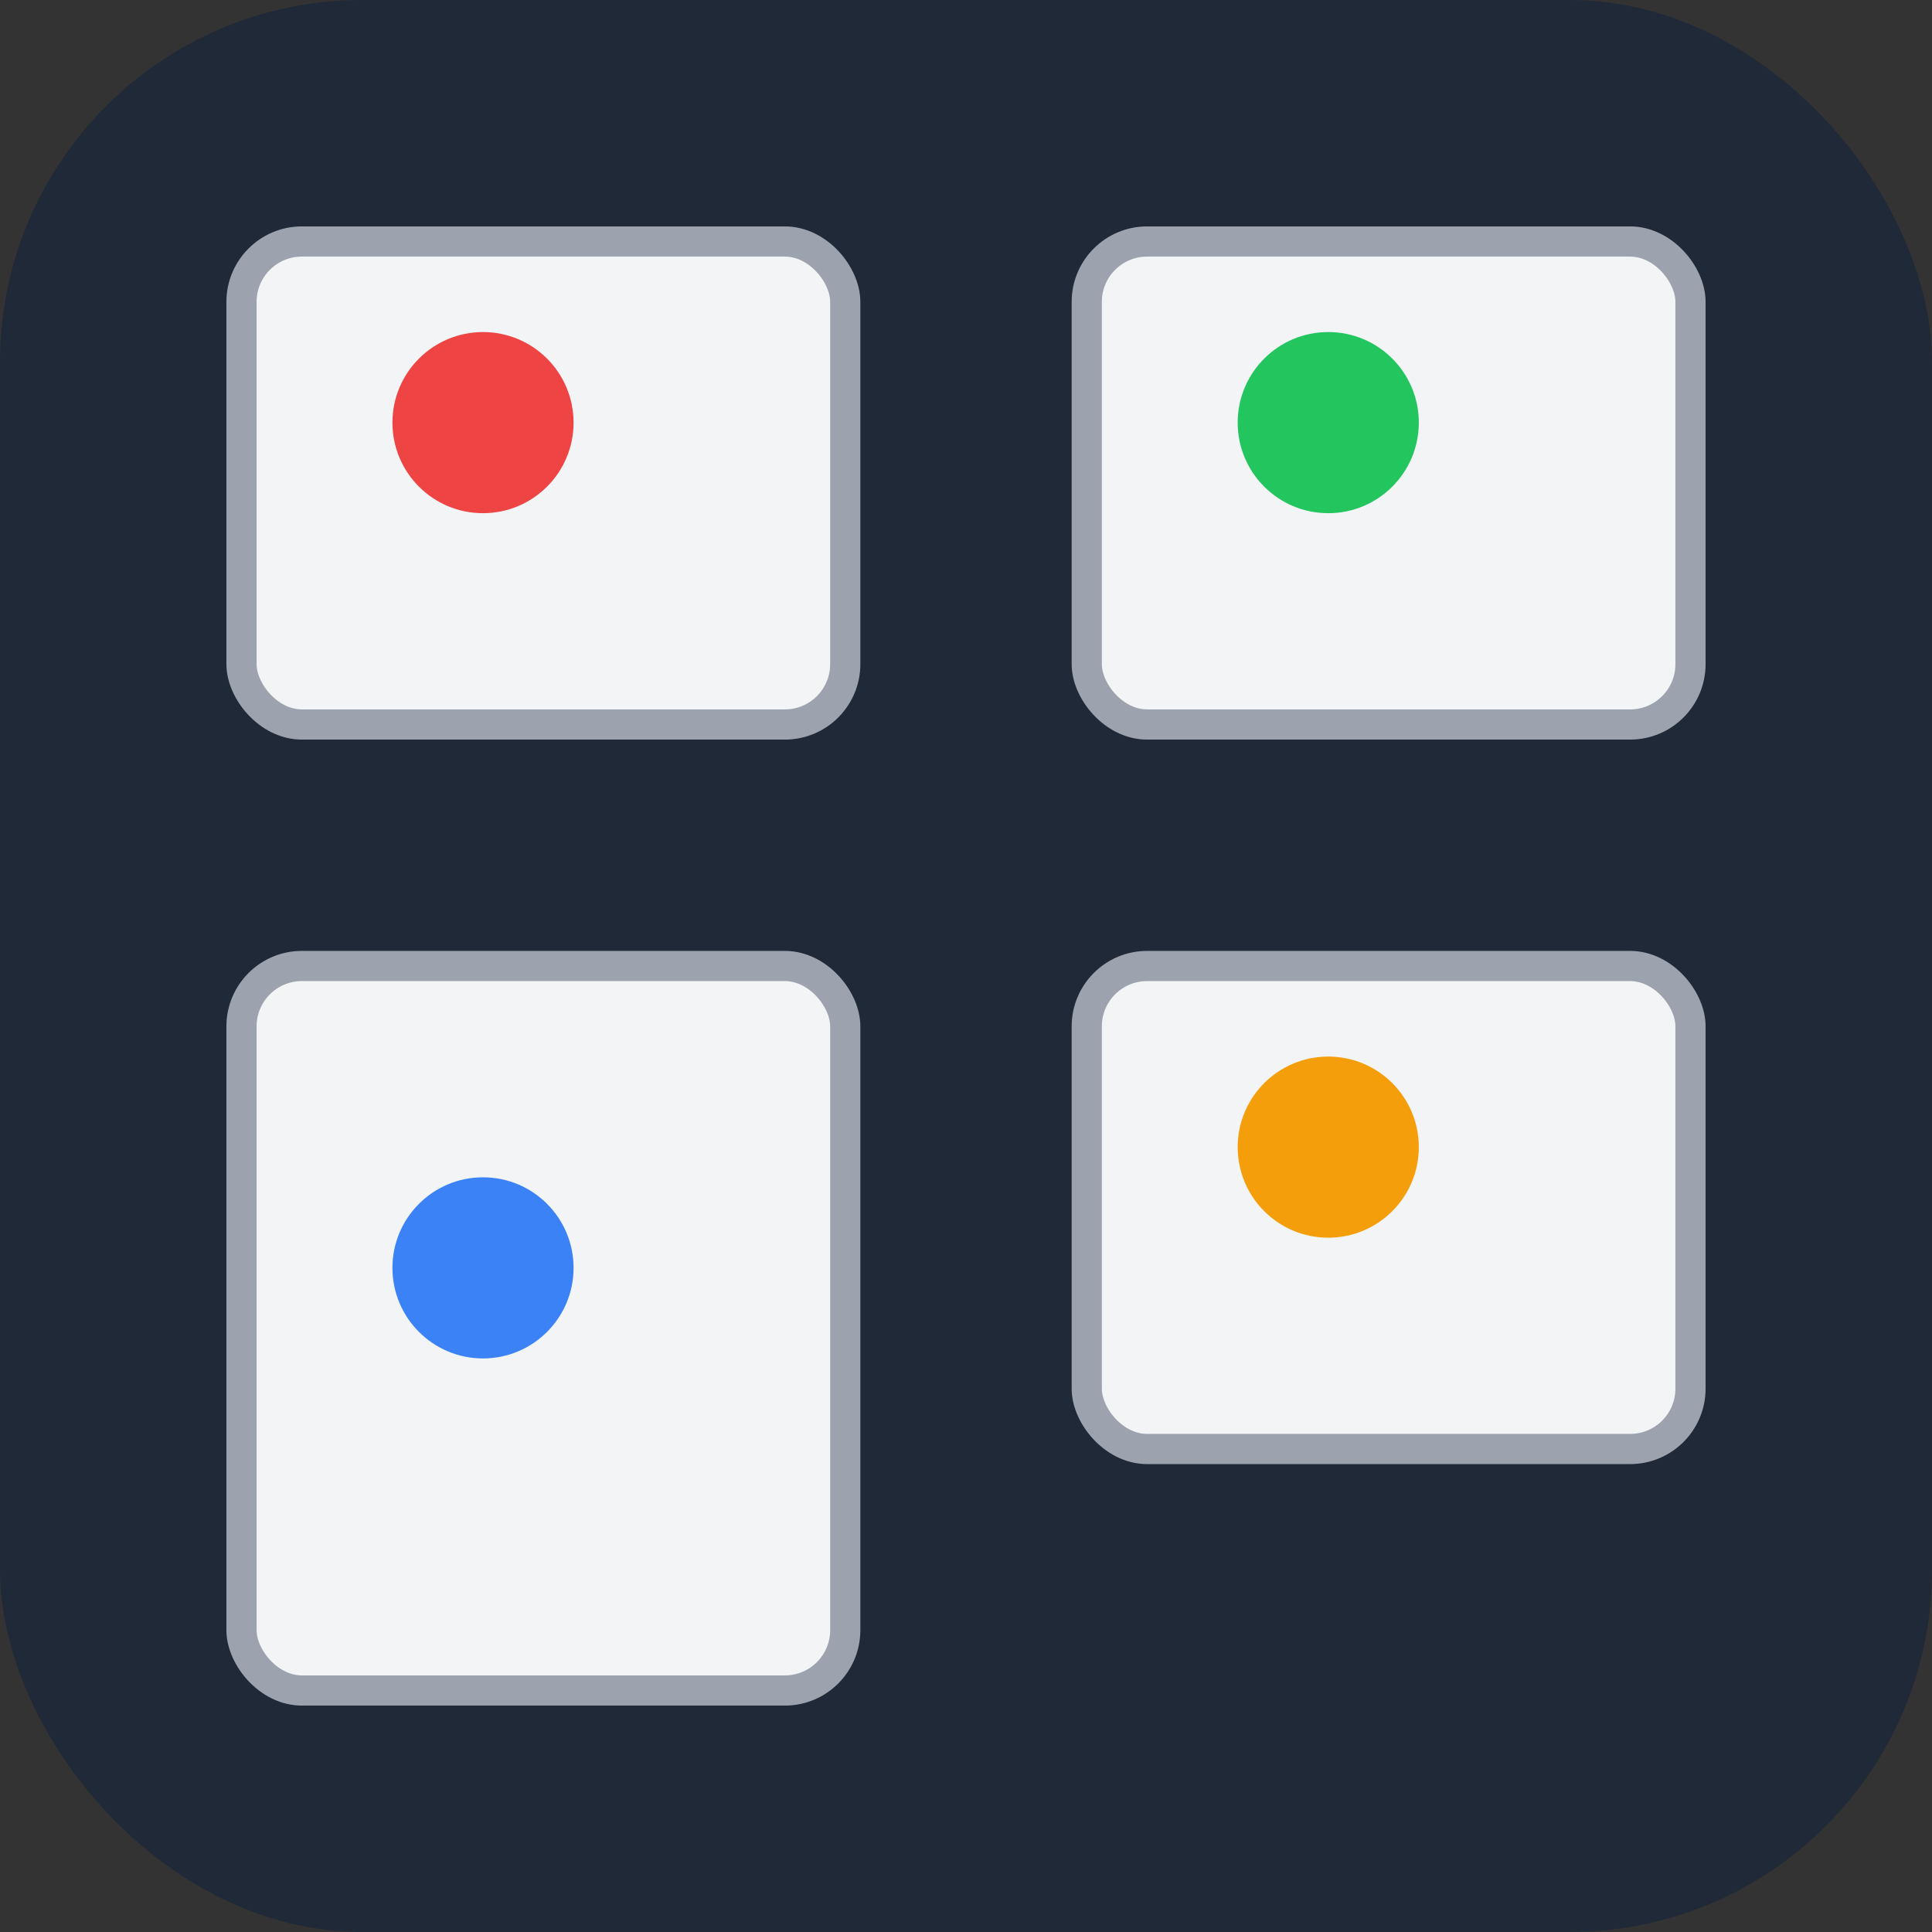 <svg xmlns="http://www.w3.org/2000/svg" viewBox="0 0 32 32" fill="none">
  <rect x="0" y="0" width="32" height="32" fill="#333333" stroke="none"/>
  <rect width="32" height="32" rx="6" fill="#1f2937"/>
  <rect x="4" y="4" width="10" height="8" rx="1" fill="#f3f4f6" stroke="#9ca3af" stroke-width="0.5"/>
  <rect x="18" y="4" width="10" height="8" rx="1" fill="#f3f4f6" stroke="#9ca3af" stroke-width="0.5"/>
  <rect x="4" y="16" width="10" height="12" rx="1" fill="#f3f4f6" stroke="#9ca3af" stroke-width="0.5"/>
  <rect x="18" y="16" width="10" height="8" rx="1" fill="#f3f4f6" stroke="#9ca3af" stroke-width="0.5"/>
  <circle cx="8" cy="7" r="1.5" fill="#ef4444"/>
  <circle cx="22" cy="7" r="1.5" fill="#22c55e"/>
  <circle cx="8" cy="21" r="1.5" fill="#3b82f6"/>
  <circle cx="22" cy="19" r="1.5" fill="#f59e0b"/>
</svg>